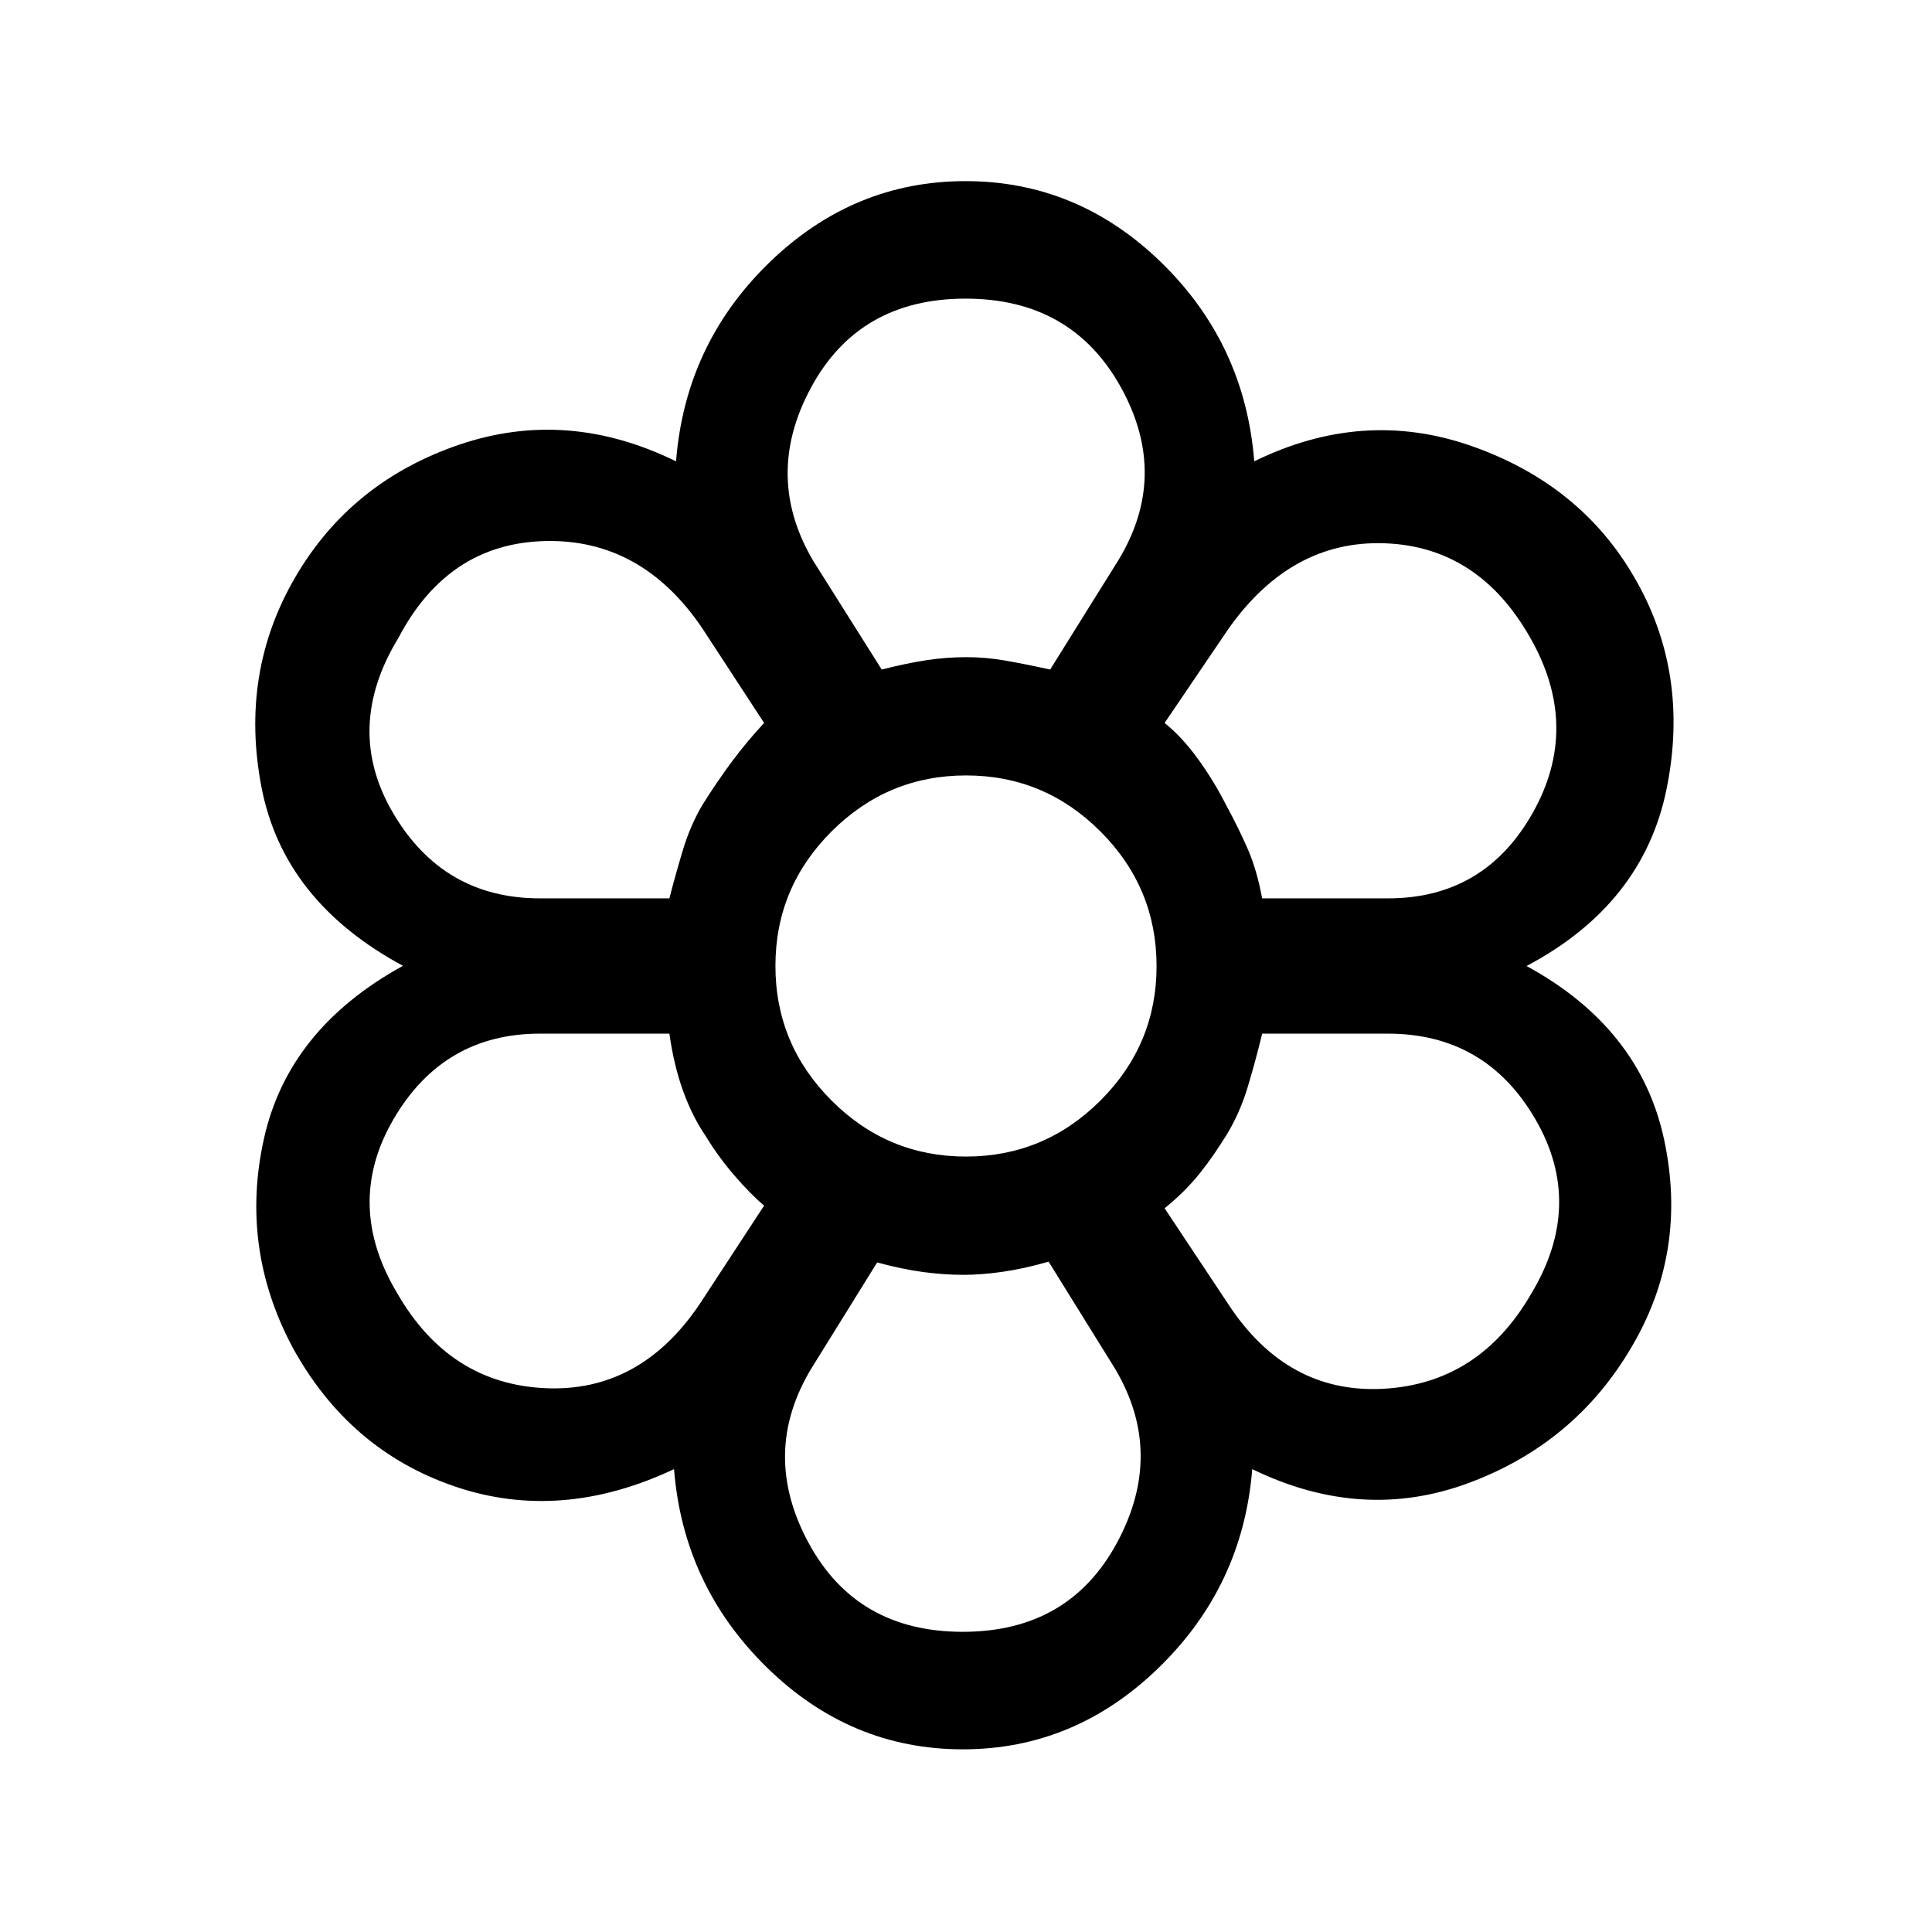 <svg xmlns="http://www.w3.org/2000/svg" height="48" viewBox="0 -960 960 960" width="48"><path d="M478.38-90.77q-55.76 0-97.3-40.66-41.54-40.65-46.16-98.57-56.3 26.54-108.92 8.61-52.61-17.92-80.69-69.23-26.31-49.54-14.08-103.92 12.23-54.38 69-85.55-59.38-31.99-70.3-88.76-10.93-56.76 16.76-104.3 27.7-47.54 81.39-65.85 53.69-18.31 107.84 8.23 4.62-58.3 46.35-98.77Q424-870 479.77-870t97.31 40.46q41.53 40.47 46.15 98.77 54.15-26.54 108.15-7.54 54 19 80.69 65.16 27.7 47.54 16.08 105-11.61 57.46-69.61 88.15 56.5 30.8 68.36 86.32 11.87 55.52-16.21 103.06-28.08 47.93-81 67.54-52.92 19.62-107.46-6.92-4.62 57.92-46.35 98.57-41.73 40.66-97.5 40.66Zm0-58.39q52.85 0 76.74-44.42Q579-238 554-280l-32.95-53.08q-12.64 3.58-22.96 5.06-10.32 1.48-19.44 1.48-9.77 0-20.02-1.38-10.25-1.39-22.78-4.77L403.15-280q-25.38 42-1.5 86.42 23.89 44.42 76.73 44.42ZM197.66-316.92q25.84 44.46 73.13 46.69 47.29 2.23 76.94-41.89l31.96-48.83q-6.77-5.67-14.88-15.1-8.12-9.44-14.12-19.41-6.61-9.62-11.23-22.35-4.61-12.73-6.84-28.58h-64.31q-47.98 0-72.76 42.5-24.78 42.5 2.11 86.97Zm412.67 4.96q29.28 44.57 76.92 42.04 47.64-2.54 73.47-47 26.89-44.47 2.19-86.97t-73.3-42.5h-62.43q-3.64 14.85-7.37 27.08-3.73 12.23-10.12 22.72-6 10.13-13.36 19.4-7.37 9.27-17.64 17.57l31.64 47.66ZM480.62-480Zm-148-33.61q2.94-11.49 6.7-23.98 3.76-12.49 9.96-22.72 7.2-11.61 14.61-21.54 7.42-9.92 15.8-18.92l-30.78-47.12q-30.14-44.49-78.22-43.26-48.07 1.23-72.69 48.07-27.46 45.08-2.56 87.27 24.89 42.2 72.87 42.2h64.31Zm357.09 0q48.04 0 71.97-42.62t-1.3-86.85q-25.61-45.23-72.19-46.96-46.58-1.73-77.86 42.62l-31.64 46.65q8.44 6.77 16.3 17.5 7.85 10.73 14.09 22.96 6.61 12.23 11.03 22.42 4.43 10.18 7.04 24.28h62.56Zm-251.59-113.7q12.44-3.15 22.26-4.65 9.83-1.5 19.8-1.5 9.59 0 19.32 1.69 9.74 1.69 22.32 4.46l33.58-53.82q25.98-42.25 1.6-86.37-24.38-44.11-77.23-44.11-52.85 0-76.73 44.11-23.89 44.12 1.15 86.35l33.93 53.84Zm.26 0q12.36-3.15 22.09-4.65 9.74-1.5 19.71-1.5 9.59 0 19.31 1.69 9.71 1.69 22.28 4.46-12.57-2.77-22.28-4.46-9.72-1.69-19.31-1.69-9.97 0-19.71 1.5-9.73 1.5-22.09 4.65Zm-87.69 231.85q-6.61-9.62-11.23-22.35-4.61-12.73-6.84-28.58 2.23 15.85 6.84 28.58 4.62 12.73 11.23 22.17 6 10.18 14.12 19.6 8.11 9.42 14.88 15.42-6.77-6-14.88-15.43-8.12-9.44-14.12-19.41Zm-18.07-118.15q2.94-11.49 6.7-23.98 3.76-12.49 9.96-22.72 7.2-11.61 14.61-21.54 7.42-9.92 15.8-18.92-8.23 9-15.73 18.92-7.5 9.93-14.77 21.54-6.11 10.23-9.87 22.72-3.76 12.49-6.7 23.98Zm146.19 187.07q-9.43 0-19.93-1.38-10.5-1.39-22.88-4.77 12.38 3.38 22.73 4.77 10.35 1.38 20.02 1.38 9.02 0 19.37-1.48 10.36-1.48 23.03-5.06-12.75 3.58-23.17 5.06-10.42 1.48-19.17 1.48Zm99.88-33.08q10.27-8.3 17.59-17.59 7.31-9.28 13.41-19.2 6.39-10.67 10.12-22.9 3.73-12.23 7.34-27.08-3.61 14.85-7.34 27.08-3.73 12.23-10.12 22.72-6 10.13-13.36 19.4-7.37 9.27-17.64 17.57Zm48.46-153.99q-2.61-14.1-7.04-24.28-4.42-10.19-11.03-22.42-6.24-12.23-14.09-22.96-7.86-10.73-16.3-17.5 8.44 6.77 16.3 17.5 7.85 10.73 14.09 22.96 6.61 12.23 11.03 22.42 4.43 10.18 7.04 24.28Zm-147.19 128.3q38.96 0 66.85-27.84 27.88-27.84 27.88-66.81 0-38.96-27.84-66.85-27.84-27.88-66.81-27.88-38.96 0-66.85 27.84-27.88 27.84-27.88 66.81 0 38.96 27.84 66.85 27.84 27.88 66.81 27.88Z"/></svg>